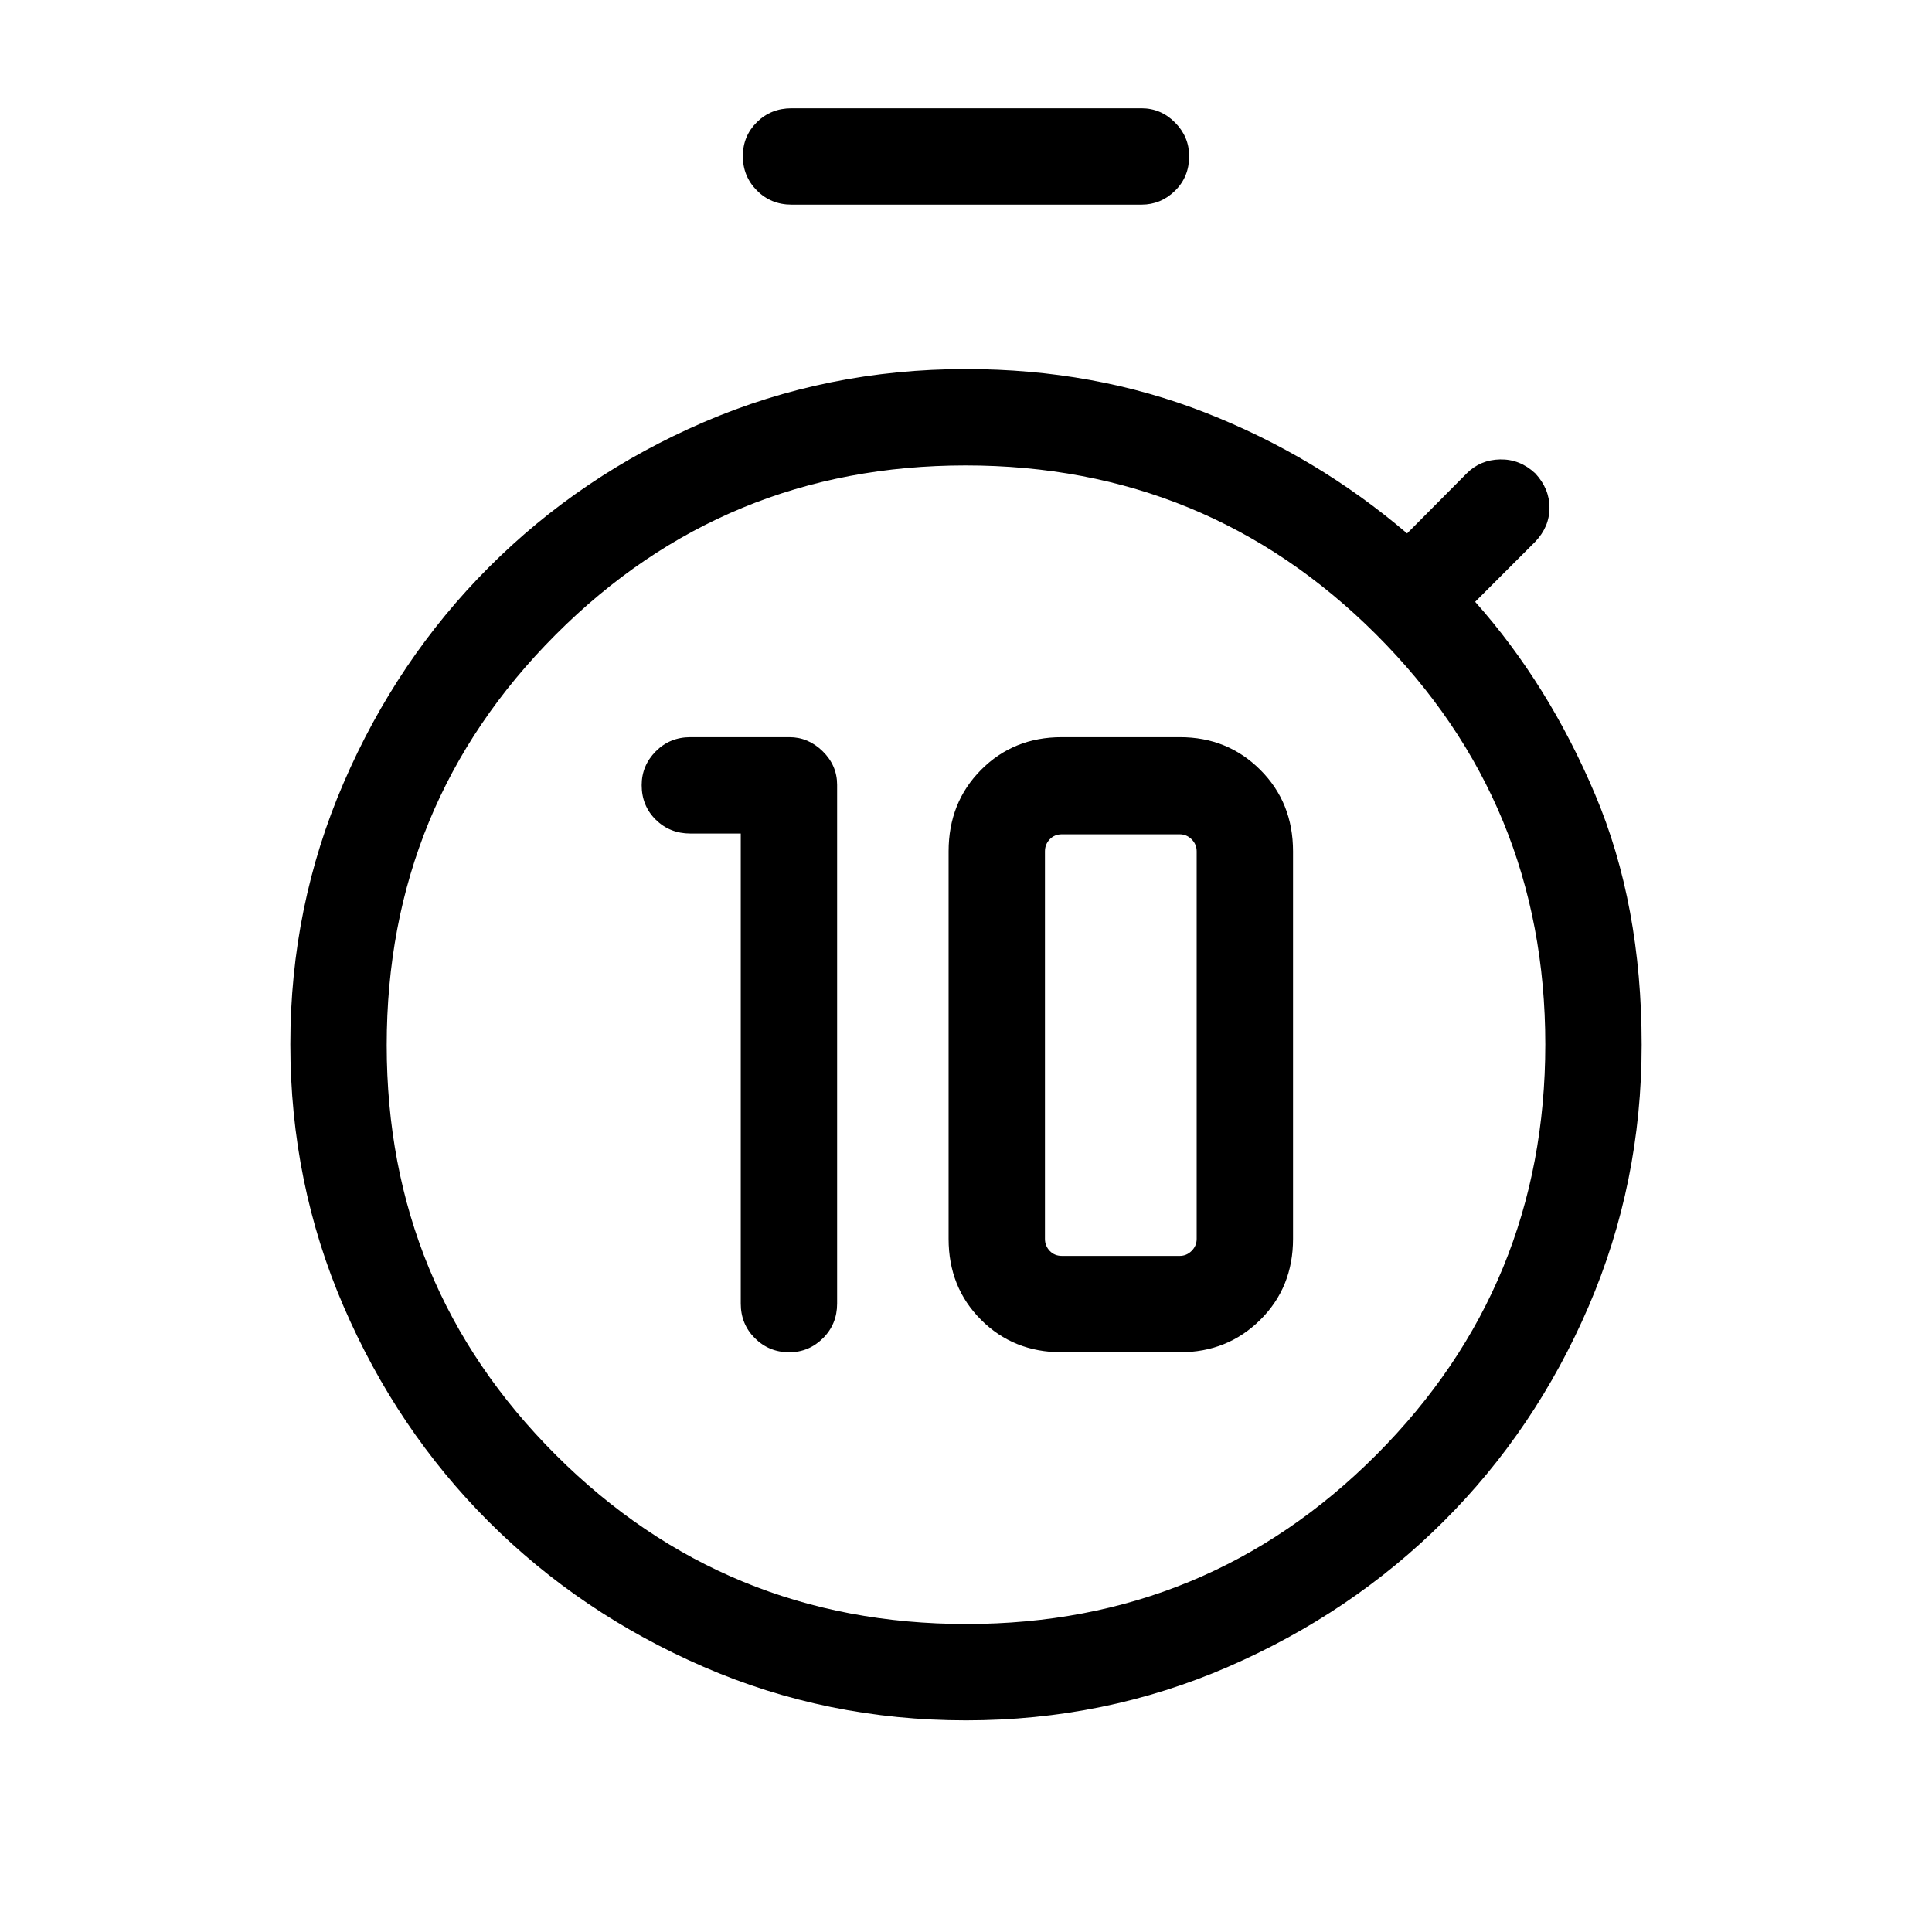 <svg xmlns="http://www.w3.org/2000/svg" height="40" viewBox="0 -960 960 960" width="40"><path d="M392.15-288.07q9.77 0 16.79-6.98 7.02-6.99 7.02-17.22v-257.76q0-9.62-7.15-16.65-7.15-7.02-16.53-7.02h-49.23q-10.23 0-17.22 7.06-6.98 7.07-6.98 16.75 0 10.29 6.98 17.18 6.99 6.89 17.22 6.89h25.03v233.55q0 10.23 7.02 17.22 7.03 6.98 17.05 6.98Zm135.38 0h58.78q23.67 0 39.93-16.13 16.26-16.12 16.26-40.21v-192.56q0-24.25-16.26-40.49-16.26-16.24-39.93-16.24h-58.78q-23.92 0-40.05 16.24-16.13 16.24-16.13 40.49v192.56q0 24.09 16.13 40.22 16.13 16.12 40.05 16.12Zm.16-47.88q-3.72 0-6.09-2.5-2.37-2.5-2.37-5.96v-192.56q0-3.47 2.37-5.97 2.37-2.5 6.09-2.5h58.46q3.47 0 5.97 2.5 2.5 2.5 2.5 5.97v192.56q0 3.46-2.5 5.96t-5.97 2.5h-58.46ZM480.2-153.04q119.81 0 203.73-84.12 83.92-84.12 83.92-203.93t-84.12-203.72q-84.12-83.92-203.93-83.92t-203.73 84.12q-83.92 84.12-83.92 203.93t84.12 203.72q84.12 83.92 203.93 83.92Zm-.2-287.43Zm-86.68-417.85q-10.23 0-17.22-7.03-6.98-7.02-6.98-17.05 0-10.02 6.98-16.91 6.99-6.89 17.22-6.89h173.89q9.62 0 16.65 7.06 7.02 7.07 7.02 16.75 0 10.29-7.02 17.18-7.03 6.89-16.65 6.89H393.32Zm86.64 753.16q-69.04 0-130.27-26.57-61.23-26.58-106.87-72.18-45.63-45.61-72.09-106.95t-26.46-130.29q0-68.5 26.47-129.84t72.13-107.1q45.66-45.77 106.83-72.15 61.18-26.37 130.3-26.37 63.62 0 118.87 21.62 55.25 21.62 100.31 60.03l29.65-29.85q6.76-6.73 16.58-6.91 9.82-.18 17.43 6.91 7.09 7.62 7.09 17.09 0 9.48-7.09 16.9L733-660.97q36.54 41.11 59.63 95.82 23.1 54.7 23.1 124.27 0 68.81-26.38 130.08-26.38 61.26-72.1 106.83-45.71 45.57-106.98 72.19-61.27 26.62-130.31 26.62Z"/></svg>